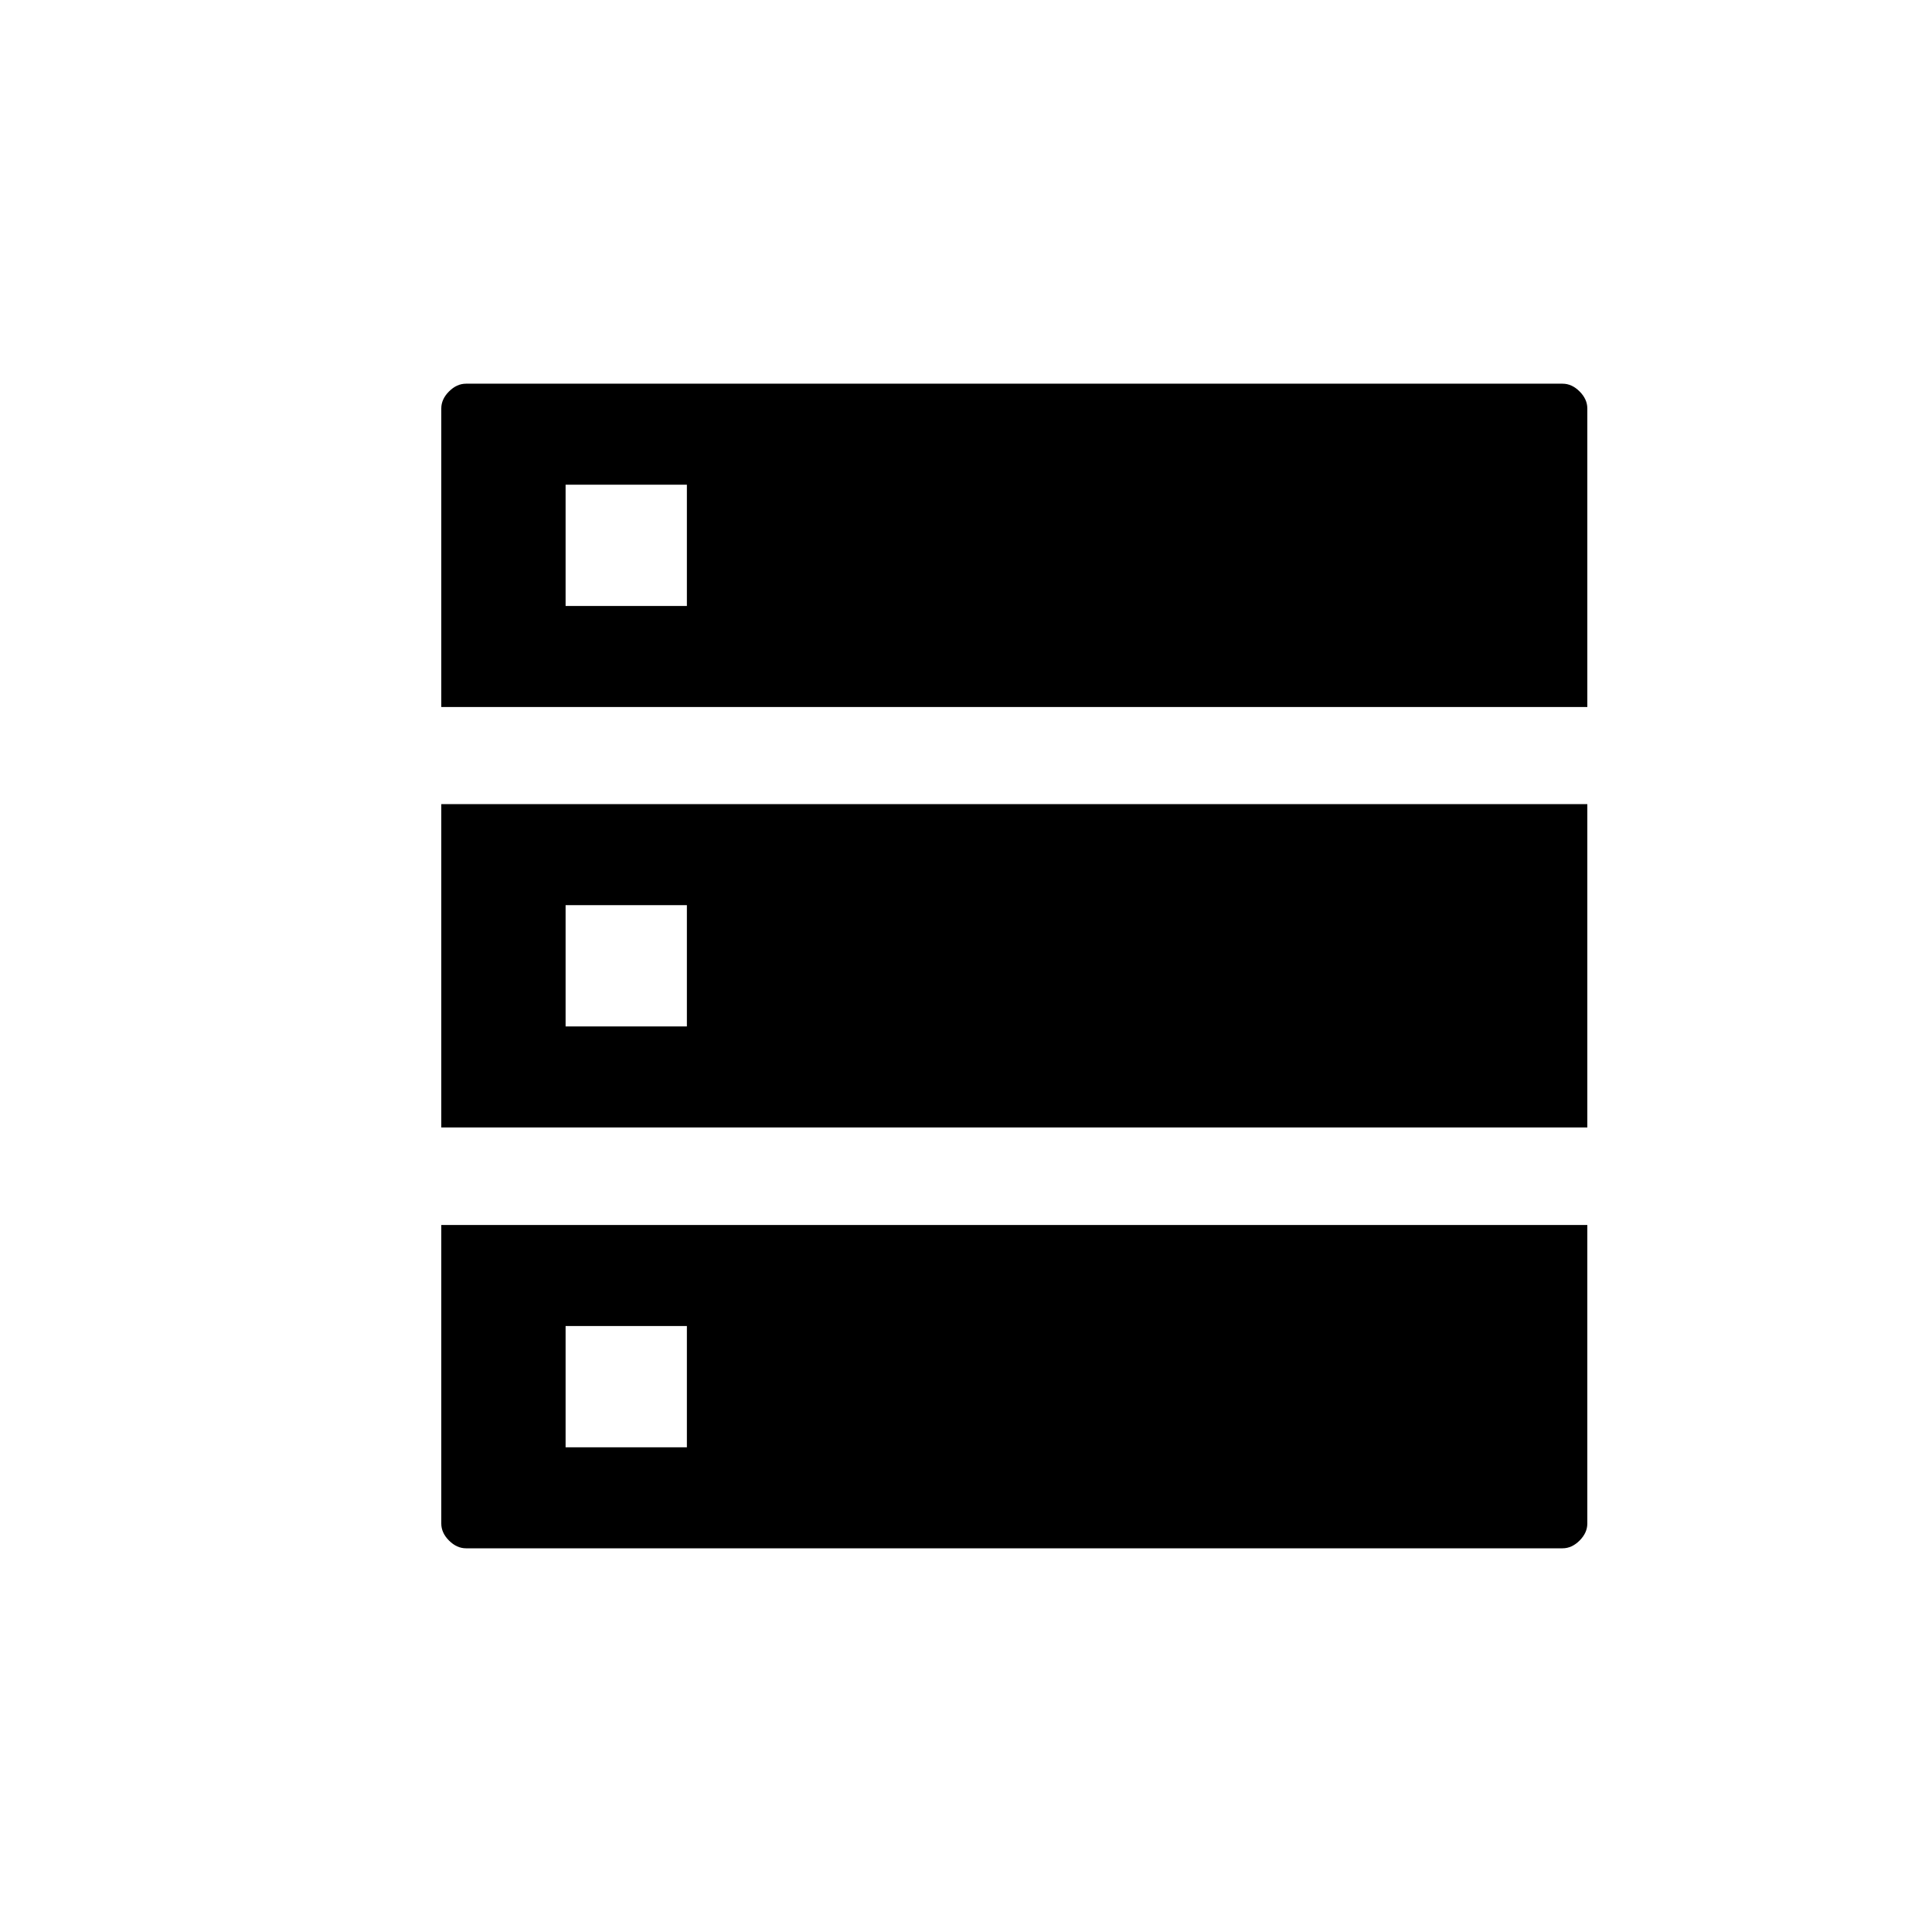 <svg xmlns="http://www.w3.org/2000/svg" height="20" viewBox="0 -960 960 960" width="20"><path d="M219.271-608.691h569.458v-148.346q0-4.615-3.846-8.462-3.846-3.846-8.462-3.846H231.579q-4.616 0-8.462 3.846-3.846 3.847-3.846 8.462v148.346Zm0 208.922h569.458v-160.654H219.271v160.654Zm12.308 209.114h544.842q4.616 0 8.462-3.846 3.846-3.847 3.846-8.462v-148.346H219.271v148.346q0 4.615 3.846 8.462 3.846 3.846 8.462 3.846Zm49.462-468.229v-60.268h60.269v60.268h-60.269Zm0 208.922v-60.269h60.269v60.269h-60.269Zm0 209.114v-60.268h60.269v60.268h-60.269Z"/></svg>